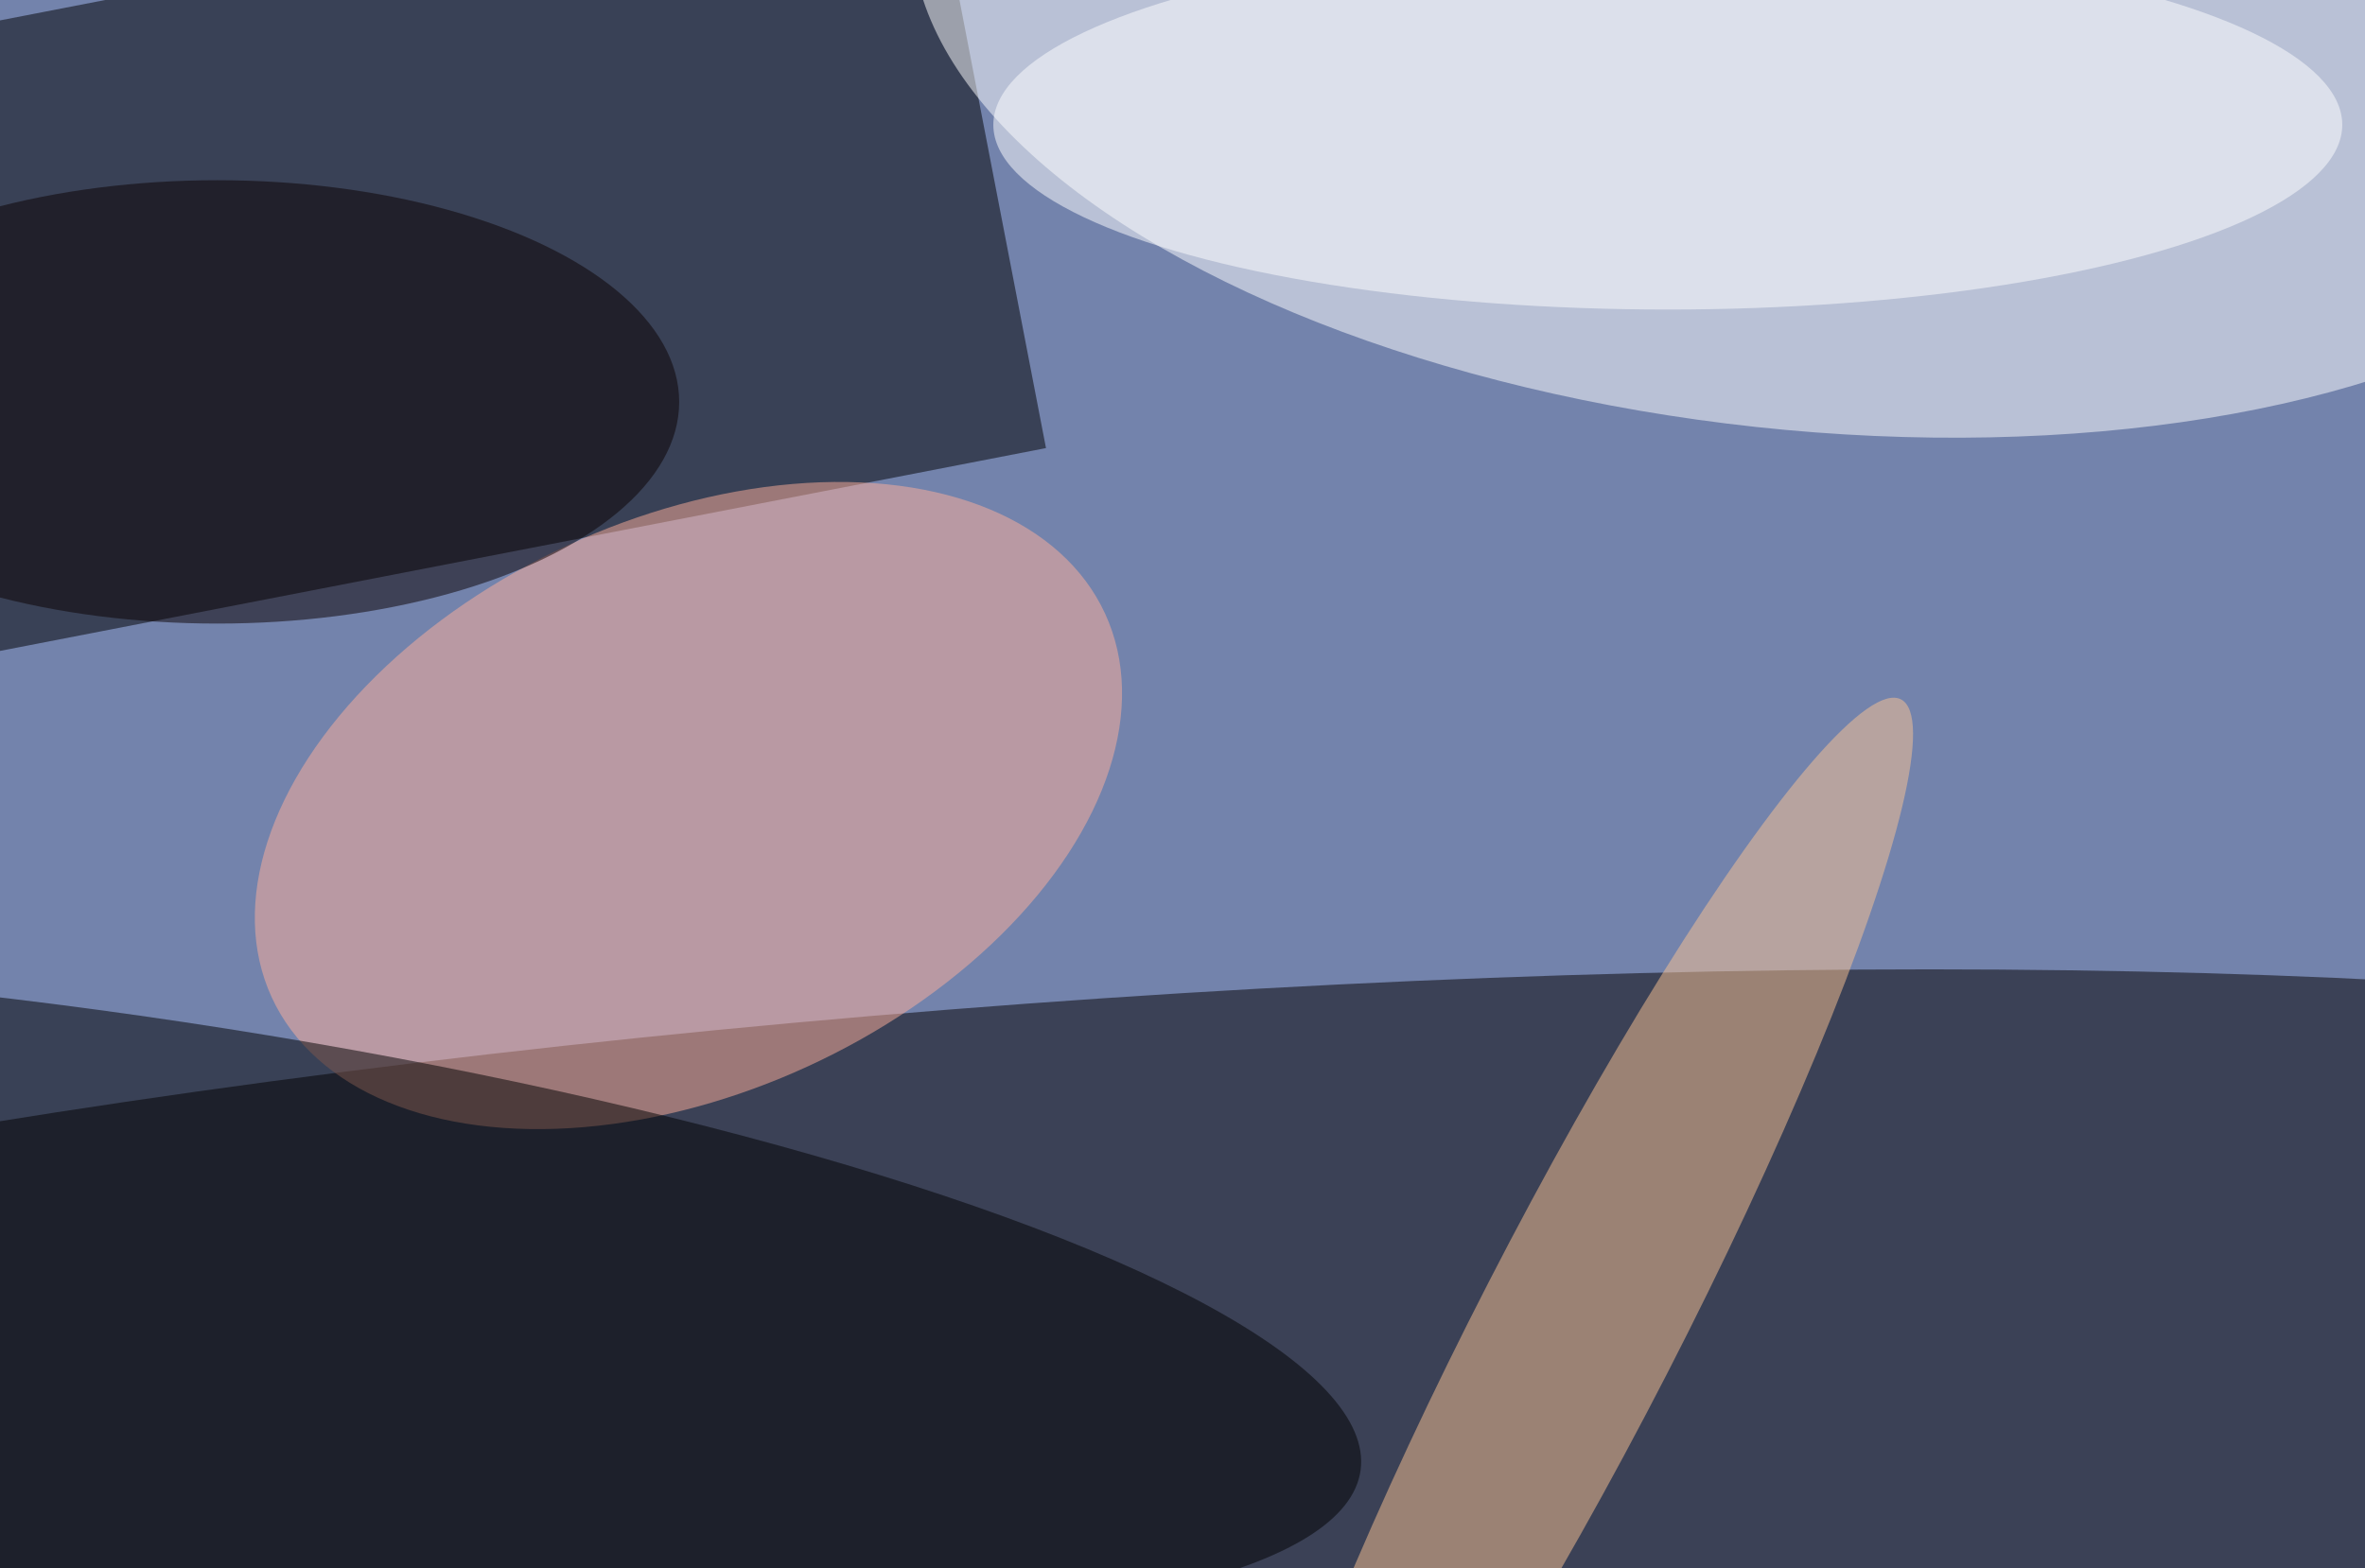 <svg xmlns="http://www.w3.org/2000/svg" width="300" height="199"><rect width="100%" height="100%" fill="#333333" stroke="none"/><g filter="blur(12px)"><rect width="200%" height="200%" x="-50%" y="-50%" fill="#7383ac"/><rect width="100%" height="100%" fill="#7383ac"/><g fill-opacity=".5" transform="translate(.6 .6)scale(1.172)"><circle r="1" fill="#050000" transform="rotate(85.8 -25.5 137.8)scale(45.101 255)"/><path d="M100-17.8 112.7 48-10 71.8-22.7 6z"/><circle r="1" fill="#fff" transform="matrix(4.929 -45.715 96.213 10.374 194.5 0)"/><circle r="1" fill="#ffb09a" transform="matrix(45.096 -20.778 12.996 28.206 74 86.7)"/><circle r="1" transform="matrix(4.164 -30.797 140.952 19.057 5.8 139.6)"/><circle r="1" fill="#fcc593" transform="rotate(117.2 41.4 123.6)scale(76.532 10.851)"/><ellipse cx="180" cy="13" fill="#fff" rx="73" ry="20"/><ellipse cx="23" cy="43" fill="#0b0000" rx="50" ry="24"/></g></g></svg>